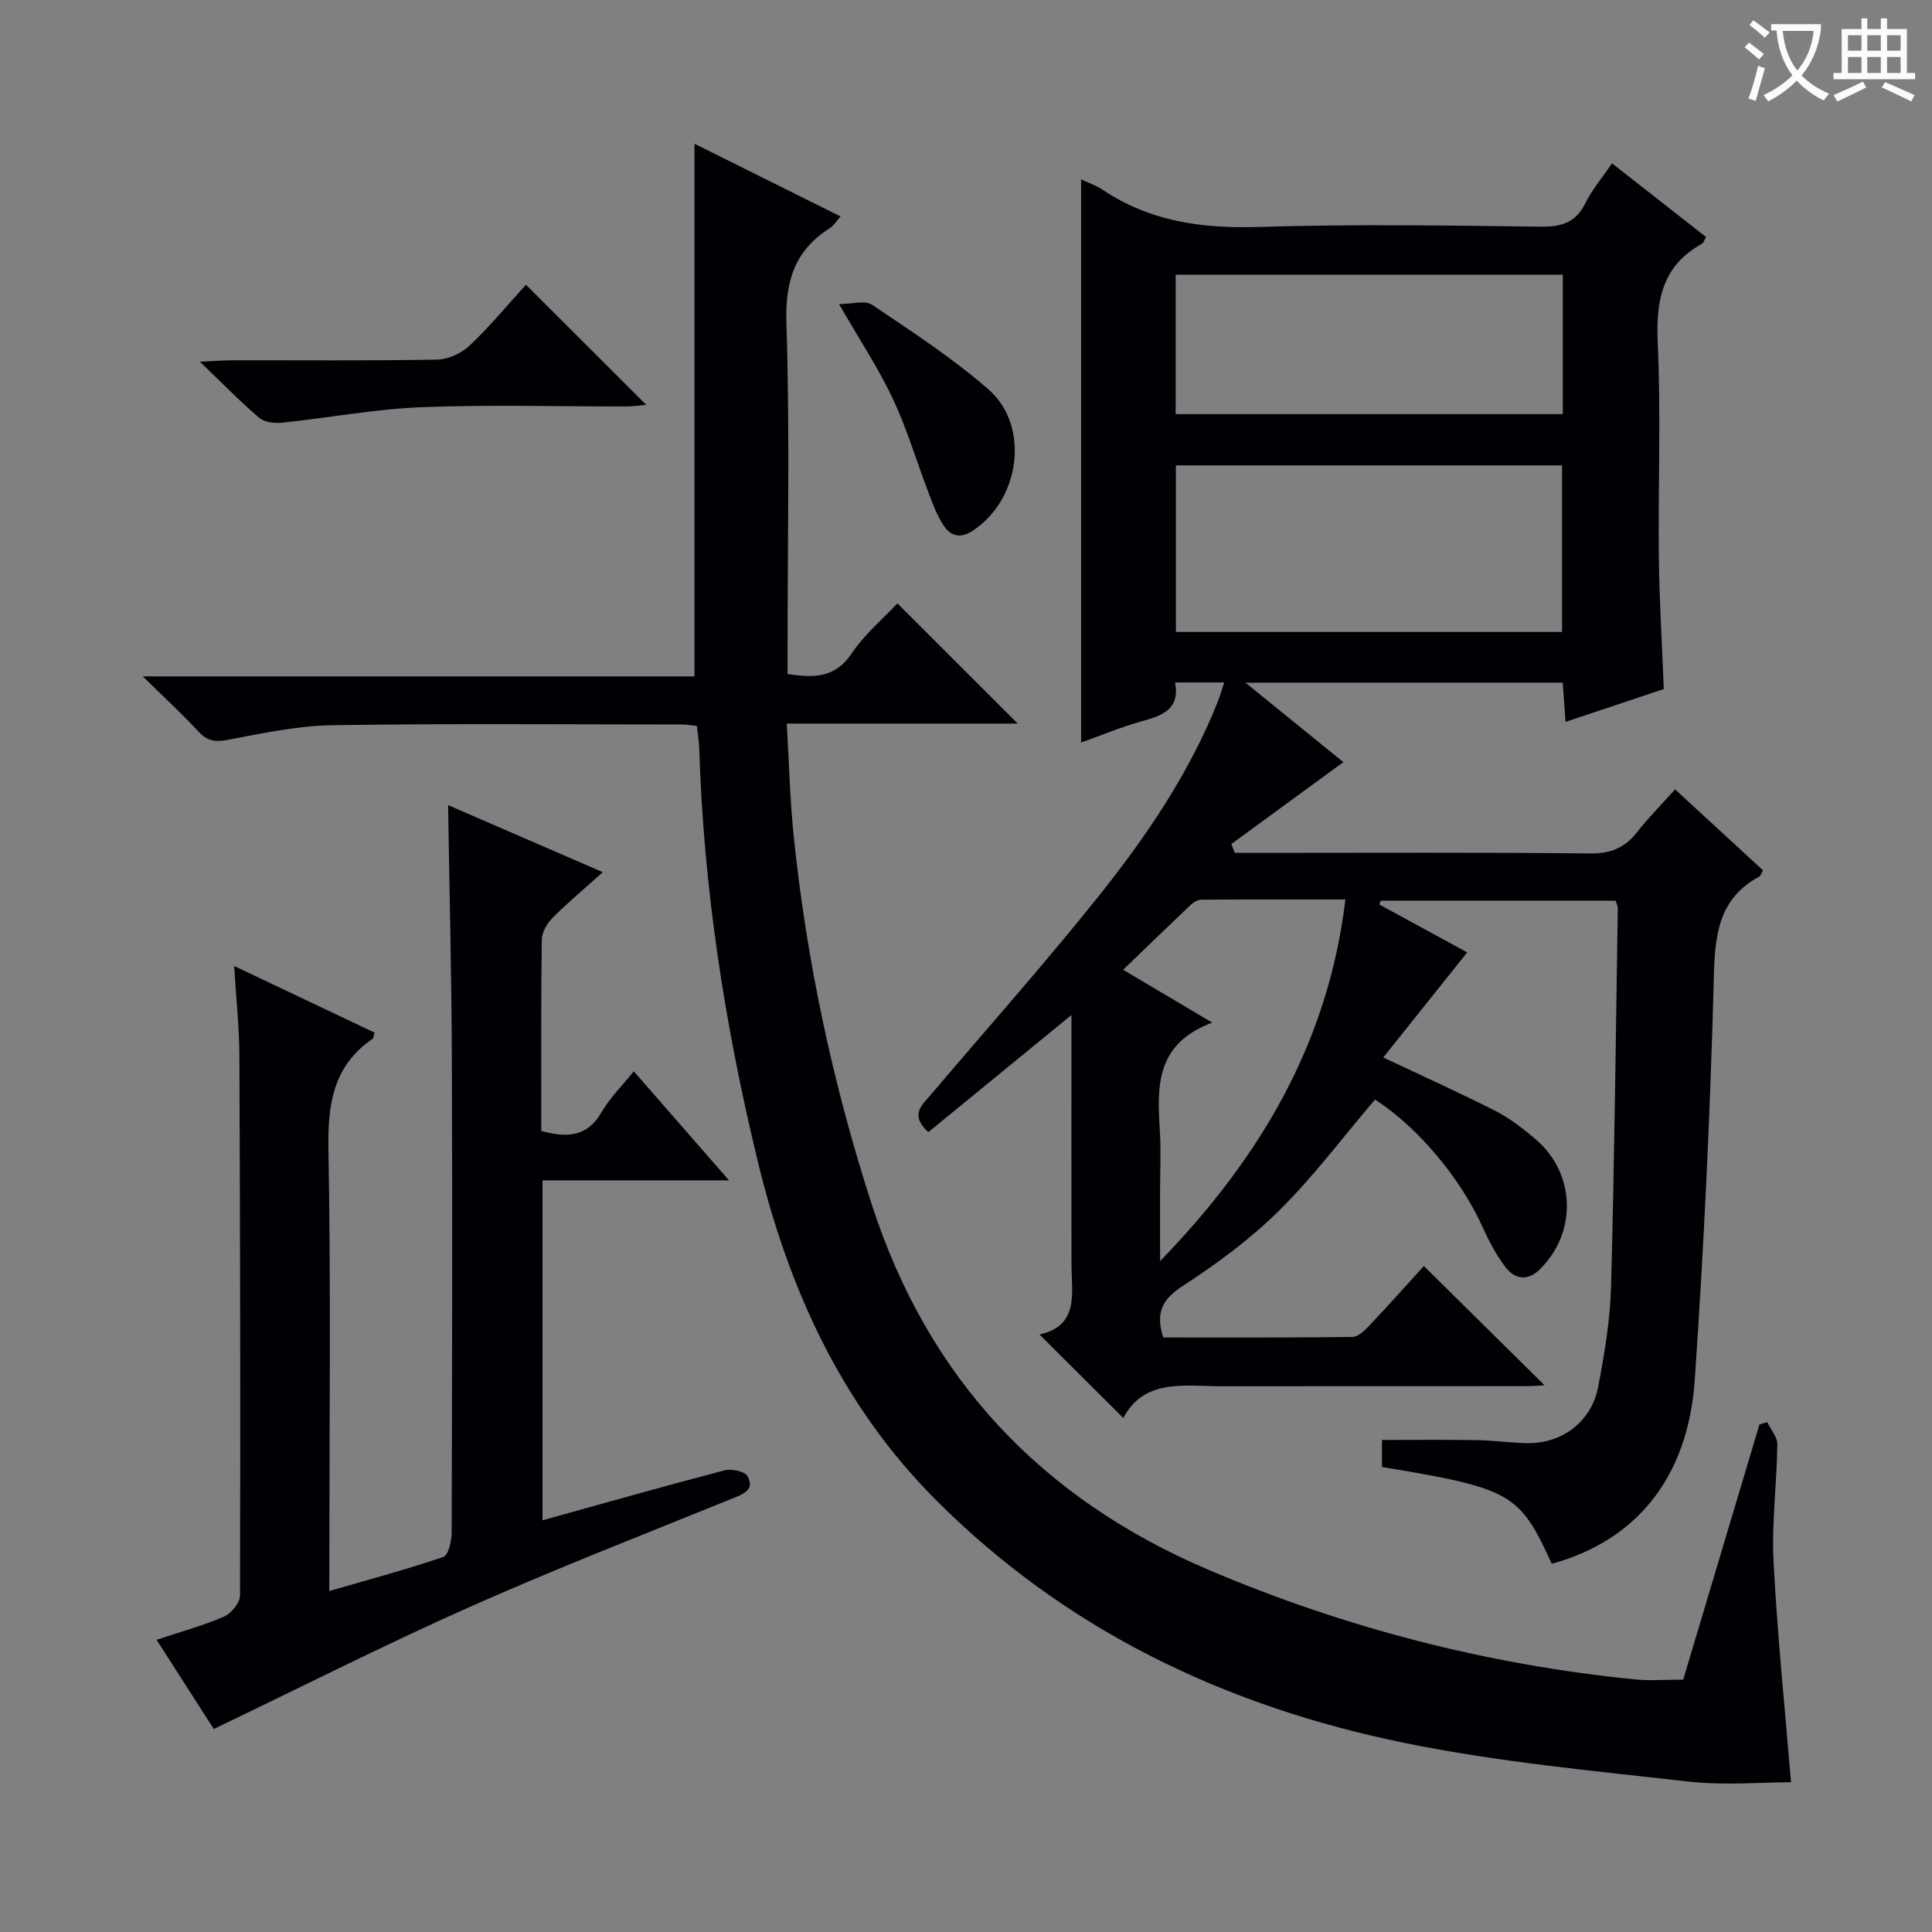 <svg enable-background="new 0 0 400 400" viewBox="0 0 400 400" xmlns="http://www.w3.org/2000/svg"><rect x="0" y="0" width="400" height="400" fill="#808080" stroke="none"/><g fill="#010105"><path d="m286.39 218.94c8.43 3.98 15.96 7.37 23.31 11.11 2.93 1.49 5.6 3.6 8.13 5.73 8.35 7.01 8.79 19.23 1.06 26.95-2.55 2.55-5.26 2.21-7.27-.47-1.87-2.5-3.37-5.33-4.66-8.19-4.58-10.17-13.45-20.75-22.28-26.42-6.59 7.73-12.68 15.89-19.83 22.97-5.98 5.92-12.92 11.04-20 15.64-4.23 2.75-5.66 5.52-4.01 10.65 12.93 0 26.05.06 39.16-.11 1.19-.02 2.55-1.34 3.51-2.36 4-4.23 7.88-8.58 11.29-12.32 8.45 8.35 16.78 16.58 24.98 24.68-.69.04-2.24.19-3.8.19-21 .02-41.99-.01-62.99.02-7.74.01-16.03-1.7-20.43 6.57-5.98-5.96-11.46-11.43-17.34-17.28 8.3-1.87 6.62-8.55 6.62-14.57-.03-16.98-.01-33.97-.01-51.58-10.18 8.33-19.94 16.32-29.63 24.25-3.9-3.56-1.34-5.56.43-7.65 11.63-13.7 23.59-27.14 34.8-41.17 9.87-12.35 18.78-25.44 24.69-40.29.48-1.2.83-2.45 1.34-4-3.51 0-6.61 0-10.17 0 1.04 5.61-2.67 6.86-6.9 8.04-4.4 1.23-8.64 3.01-12.56 4.41 0-38.94 0-77.65 0-116.59 1.27.6 2.99 1.16 4.45 2.13 9.82 6.58 20.6 8.07 32.26 7.71 19.48-.61 38.99-.3 58.49-.06 4.3.05 7.23-.86 9.22-4.89 1.37-2.79 3.46-5.22 5.5-8.22 6.64 5.2 13.02 10.2 19.47 15.25-.39.65-.52 1.22-.87 1.41-8.27 4.58-9.53 11.79-9.13 20.61.67 14.8.06 29.66.23 44.48.1 8.79.65 17.57 1.02 27.09-6.28 2.1-13.11 4.38-20.34 6.8-.22-3.01-.39-5.43-.58-8.12-21.64 0-43.02 0-65.69 0 7.47 6.06 14.09 11.44 20.27 16.45-7.69 5.62-15.44 11.29-23.18 16.95.23.61.45 1.22.68 1.84h5.1c22.83 0 45.66-.13 68.49.12 4.3.05 7.22-1.21 9.77-4.47 2.33-2.98 5.02-5.68 7.82-8.8 6.23 5.73 12.19 11.22 18.2 16.76-.33.56-.47 1.13-.82 1.32-8.29 4.53-9.12 11.82-9.35 20.54-.73 27.91-2.05 55.83-3.96 83.69-1.39 20.24-12.2 33.28-29.6 38.02-6.7-14.64-8.35-15.58-35.16-20.04 0-1.72 0-3.49 0-5.59 6.52 0 13.1-.08 19.67.03 3.49.06 6.96.58 10.45.63 7.18.11 13.28-4.49 14.64-11.63 1.3-6.83 2.48-13.78 2.67-20.7.7-26.13.99-52.27 1.4-78.41.01-.46-.26-.91-.46-1.58-16.22 0-32.41 0-48.6 0-.1.27-.2.54-.31.8 6.31 3.44 12.62 6.88 18.19 9.91-5.82 7.29-11.58 14.5-17.38 21.76zm37.02-88.1c0-11.9 0-23.25 0-34.49-26.95 0-53.48 0-79.95 0v34.49zm.15-45.1c0-9.88 0-19.28 0-28.87-26.92 0-53.58 0-80.15 0v28.87zm-72.58 125.98c-11.71 4.37-11.43 13.19-10.85 22.26.27 4.14.05 8.31.05 12.47v14.65c20.49-21.11 34.79-44.91 38.37-74.88-10.34 0-20.1-.02-29.87.05-.72.01-1.58.53-2.14 1.06-4.55 4.31-9.05 8.67-14.01 13.45 6.19 3.67 11.57 6.86 18.45 10.94z"/><path d="m348.49 347.75c5.28-17.68 10.53-35.26 15.79-52.84.54-.15 1.08-.31 1.61-.46.73 1.53 2.11 3.07 2.09 4.59-.11 8.14-1.2 16.31-.78 24.41.8 15.36 2.39 30.68 3.61 45.54-6.14 0-13.79.71-21.27-.14-19.61-2.22-39.37-4.04-58.67-7.98-37.05-7.56-70.26-23.32-97.3-50.52-19.36-19.47-30.26-43.46-36.64-69.74-6.84-28.15-11.28-56.67-12.16-85.68-.04-1.47-.31-2.94-.49-4.64-1.12-.11-2.08-.29-3.03-.29-24.16-.01-48.33-.23-72.48.15-7.23.11-14.48 1.67-21.64 3.03-2.61.5-4.23.24-6.03-1.71-3.36-3.63-7.01-6.99-11.54-11.43h114.23c0-36.99 0-73.38 0-110.28 9.77 4.86 19.76 9.83 30.25 15.06-.96 1.07-1.46 1.92-2.19 2.39-7.32 4.62-9.31 11-9.03 19.69.72 22.31.24 44.65.24 66.98v5.66c5.48.86 9.87.85 13.32-4.31 2.65-3.96 6.46-7.14 9.42-10.31 8.32 8.32 16.58 16.57 24.9 24.89-15.42 0-31.15 0-47.81 0 .48 8.01.65 15.59 1.42 23.1 2.67 26.01 8.1 51.45 16.14 76.34 11.66 36.1 35.1 61.06 70.01 75.87 28.23 11.98 57.47 19.51 87.91 22.57 3.12.33 6.31.06 10.12.06z"/><path d="m68.17 329.4c8.46-2.45 16.12-4.49 23.61-7.05 1.05-.36 1.72-3.26 1.73-4.99.1-32.82.16-65.63.04-98.45-.07-17.26-.5-34.51-.78-52.22 10.38 4.5 20.92 9.07 32.04 13.89-3.77 3.38-7.21 6.24-10.35 9.39-1.15 1.16-2.27 3-2.29 4.54-.18 13.15-.1 26.3-.1 39.65 5.17 1.37 9.42 1.38 12.47-3.89 1.7-2.95 4.23-5.42 6.68-8.47 6.5 7.45 12.66 14.5 19.71 22.58-13.65 0-26.02 0-38.61 0v70.38c12.75-3.54 25.17-7.07 37.67-10.34 1.45-.38 4.23.19 4.77 1.19 1.58 2.9-.9 3.73-3.22 4.67-18.14 7.37-36.4 14.47-54.28 22.42-17.7 7.87-35.01 16.64-53 25.27-3.39-5.29-7.49-11.68-11.84-18.47 4.97-1.66 9.59-2.91 13.93-4.79 1.51-.65 3.33-2.85 3.34-4.35.11-37.31.03-74.62-.13-111.93-.03-5.78-.66-11.57-1.08-18.43 10.21 4.84 19.66 9.33 29.07 13.79-.22.73-.22 1.15-.41 1.28-8.21 5.63-9.31 13.59-9.14 22.97.52 28.31.19 56.63.19 84.95-.02 1.8-.02 3.62-.02 6.41z"/><path d="m108.89 58.95c8.39 8.38 16.49 16.46 24.91 24.87-1.43.12-2.8.33-4.17.33-14.16.02-28.33-.4-42.46.16-9.56.38-19.07 2.19-28.62 3.19-1.59.17-3.72-.02-4.83-.96-3.91-3.3-7.48-7-12.33-11.65 3.26-.15 4.96-.29 6.66-.3 14.16-.02 28.31.12 42.47-.14 2.31-.04 5.07-1.34 6.77-2.96 4.19-3.97 7.89-8.46 11.6-12.54z"/><path d="m173.72 62.96c2.67 0 5.37-.85 6.83.14 8.23 5.54 16.62 11 24.08 17.5 8.76 7.63 6.54 23.02-3.36 29.36-2.61 1.67-4.55.91-5.94-1.21-1.34-2.04-2.21-4.43-3.09-6.74-2.48-6.49-4.45-13.2-7.39-19.46-2.95-6.27-6.83-12.11-11.13-19.59z"/></g><path d="m362.1 8.8c1.1.8 2.1 1.6 3.1 2.4l-1 1.1c-1.3-1.1-2.3-2-3-2.5zm1.9 4.8c.5.2.9.4 1.4.5-.6 2.3-1.3 4.5-1.9 6.8l-1.5-.5c.8-2.1 1.4-4.3 2-6.8zm-1-9.4c1.3.9 2.4 1.8 3.4 2.5l-1 1.1c-1.4-1.2-2.4-2.1-3.2-2.6zm3.7 2.2v-1.4h10.3v1.2c-.5 3.6-1.8 6.8-4 9.4 1.5 1.6 3.4 2.8 5.7 3.8-.3.4-.7.8-1.1 1.4-2.3-1.1-4.1-2.5-5.6-4.1-1.6 1.6-3.6 3.1-5.9 4.3-.3-.5-.7-.9-1-1.3 2.4-1.1 4.4-2.5 6-4.1-1.9-2.5-3-5.6-3.3-9.3h-1.1zm8.8 0h-6.4c.3 3.3 1.3 6 3 8.2 2-2.3 3.1-5.1 3.4-8.2z" fill="#fcfbfa"/><path d="m385.3 3.8h1.3v2.2h2.8v-2.2h1.3v2.2h4.1v9.1h1.7v1.3h-16.9v-1.3h1.7v-9.1h4.1v-2.2zm.4 13.1.7 1.2c-1.8.9-3.8 1.9-6 2.9-.2-.4-.5-.8-.8-1.3 2.3-1 4.3-1.9 6.1-2.8zm-3.1-6.4h2.8v-3.2h-2.8zm0 4.6h2.8v-3.3h-2.8zm4-4.6h2.8v-3.2h-2.8zm0 4.6h2.8v-3.3h-2.8zm3.7 1.9c2.1.9 4.1 1.8 6.1 2.7l-.7 1.3c-2.2-1.1-4.2-2-6.1-2.9zm3.2-9.7h-2.8v3.2h2.8zm-2.8 7.8h2.8v-3.3h-2.8z" fill="#fcfbfa"/></svg>